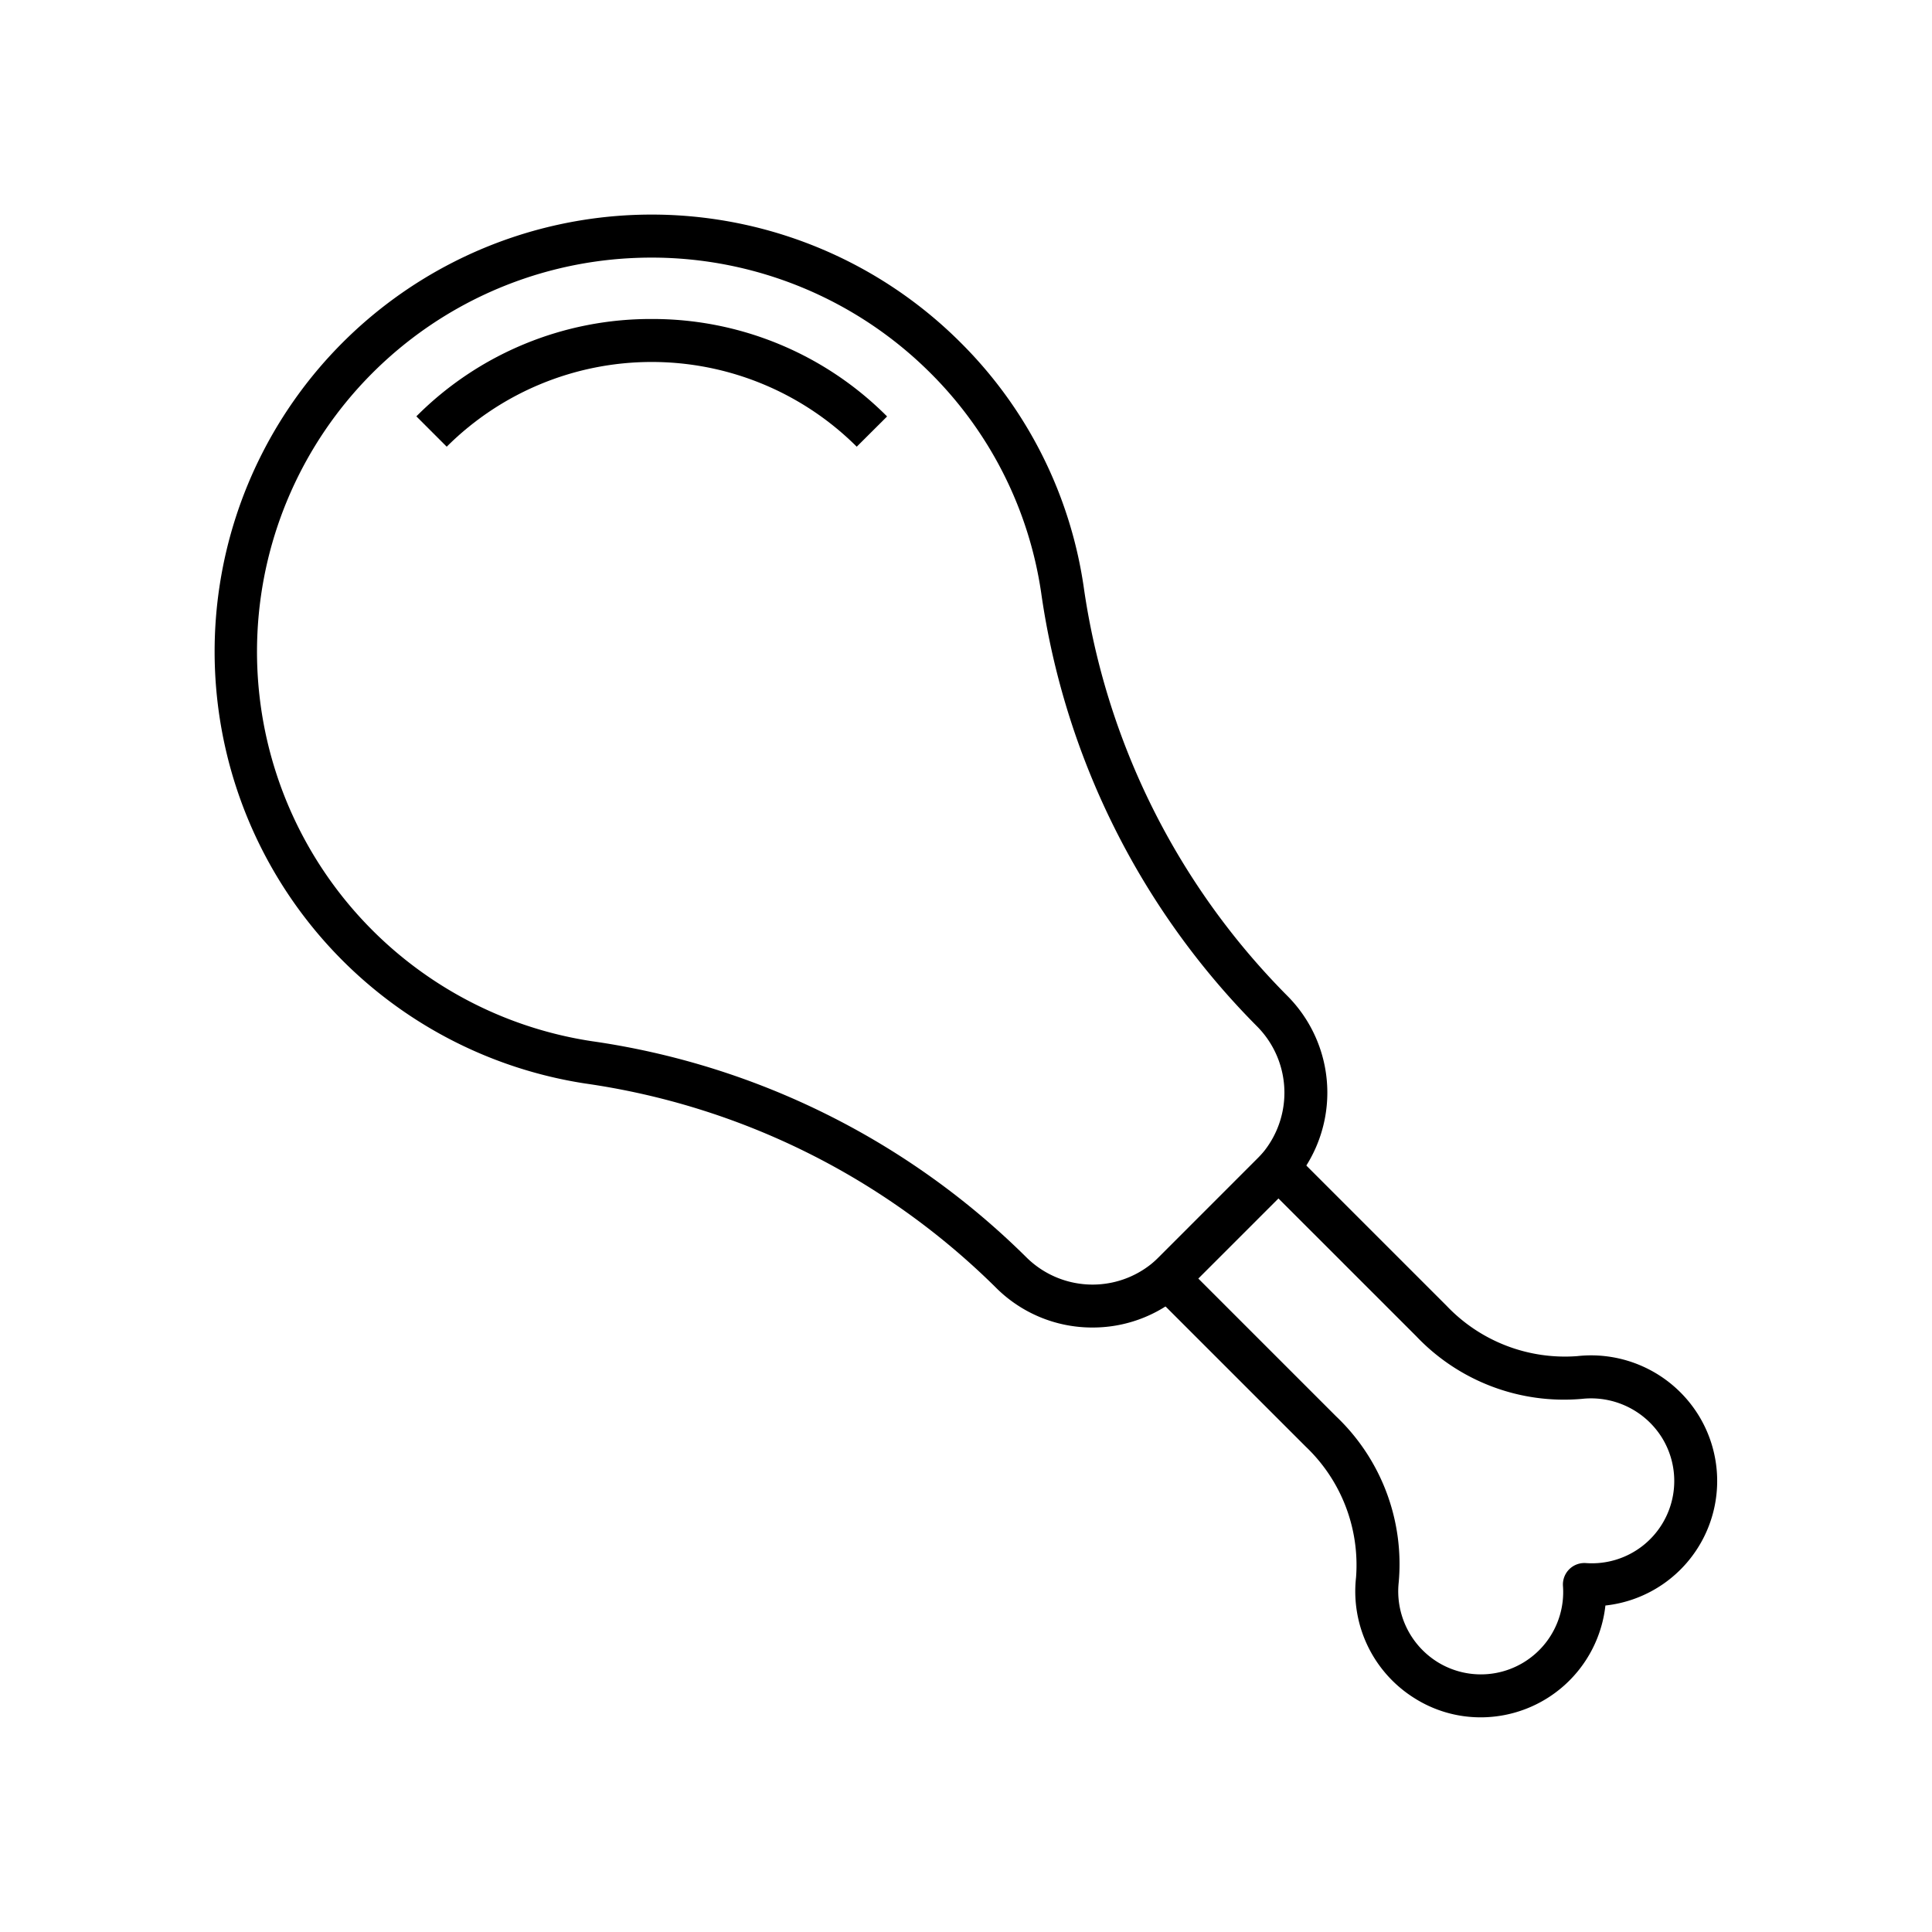 <svg id="Layer_1" height="512" viewBox="0 0 90 90" width="512" xmlns="http://www.w3.org/2000/svg" data-name="Layer 1"><path d="m50.894 61.841a6.336 6.336 0 0 1 -4.511-1.869 34.021 34.021 0 0 0 -19.133-9.5 20.357 20.357 0 1 1 17.505-34.508 20.151 20.151 0 0 1 5.723 11.342 33.793 33.793 0 0 0 9.489 19.082 6.386 6.386 0 0 1 0 9.021l-4.567 4.563a6.335 6.335 0 0 1 -4.506 1.869zm-20.545-49.841c-.337 0-.674.01-1.013.028a18.355 18.355 0 0 0 -1.785 36.472 36 36 0 0 1 20.249 10.058 4.377 4.377 0 0 0 6.192 0l4.561-4.558a4.385 4.385 0 0 0 0-6.193 35.8 35.8 0 0 1 -10.053-20.207 18.161 18.161 0 0 0 -5.158-10.224 18.393 18.393 0 0 0 -12.993-5.376z"/><path d="m39.91 20.809a13.527 13.527 0 0 0 -19.1 0l-1.414-1.414a15.4 15.4 0 0 1 10.965-4.535 15.408 15.408 0 0 1 10.963 4.54z"/><path d="m68.981 80a5.749 5.749 0 0 1 -3.066-.878 5.867 5.867 0 0 1 -2.745-5.643 7.609 7.609 0 0 0 -2.344-6.09l-7.126-7.125a1 1 0 0 1 0-1.414l5.144-5.15a1.029 1.029 0 0 1 1.414 0l7.129 7.128a7.606 7.606 0 0 0 6.09 2.345 5.886 5.886 0 0 1 5.643 2.747 5.835 5.835 0 0 1 -4.334 8.871 5.848 5.848 0 0 1 -5.805 5.209zm-13.162-20.443 6.421 6.421a9.492 9.492 0 0 1 2.918 7.727 3.883 3.883 0 0 0 1.823 3.729 3.835 3.835 0 0 0 5.828-3.555 1 1 0 0 1 1.065-1.065 3.835 3.835 0 0 0 3.555-5.827 3.892 3.892 0 0 0 -3.729-1.823 9.487 9.487 0 0 1 -7.727-2.919l-6.422-6.421z"/></svg>